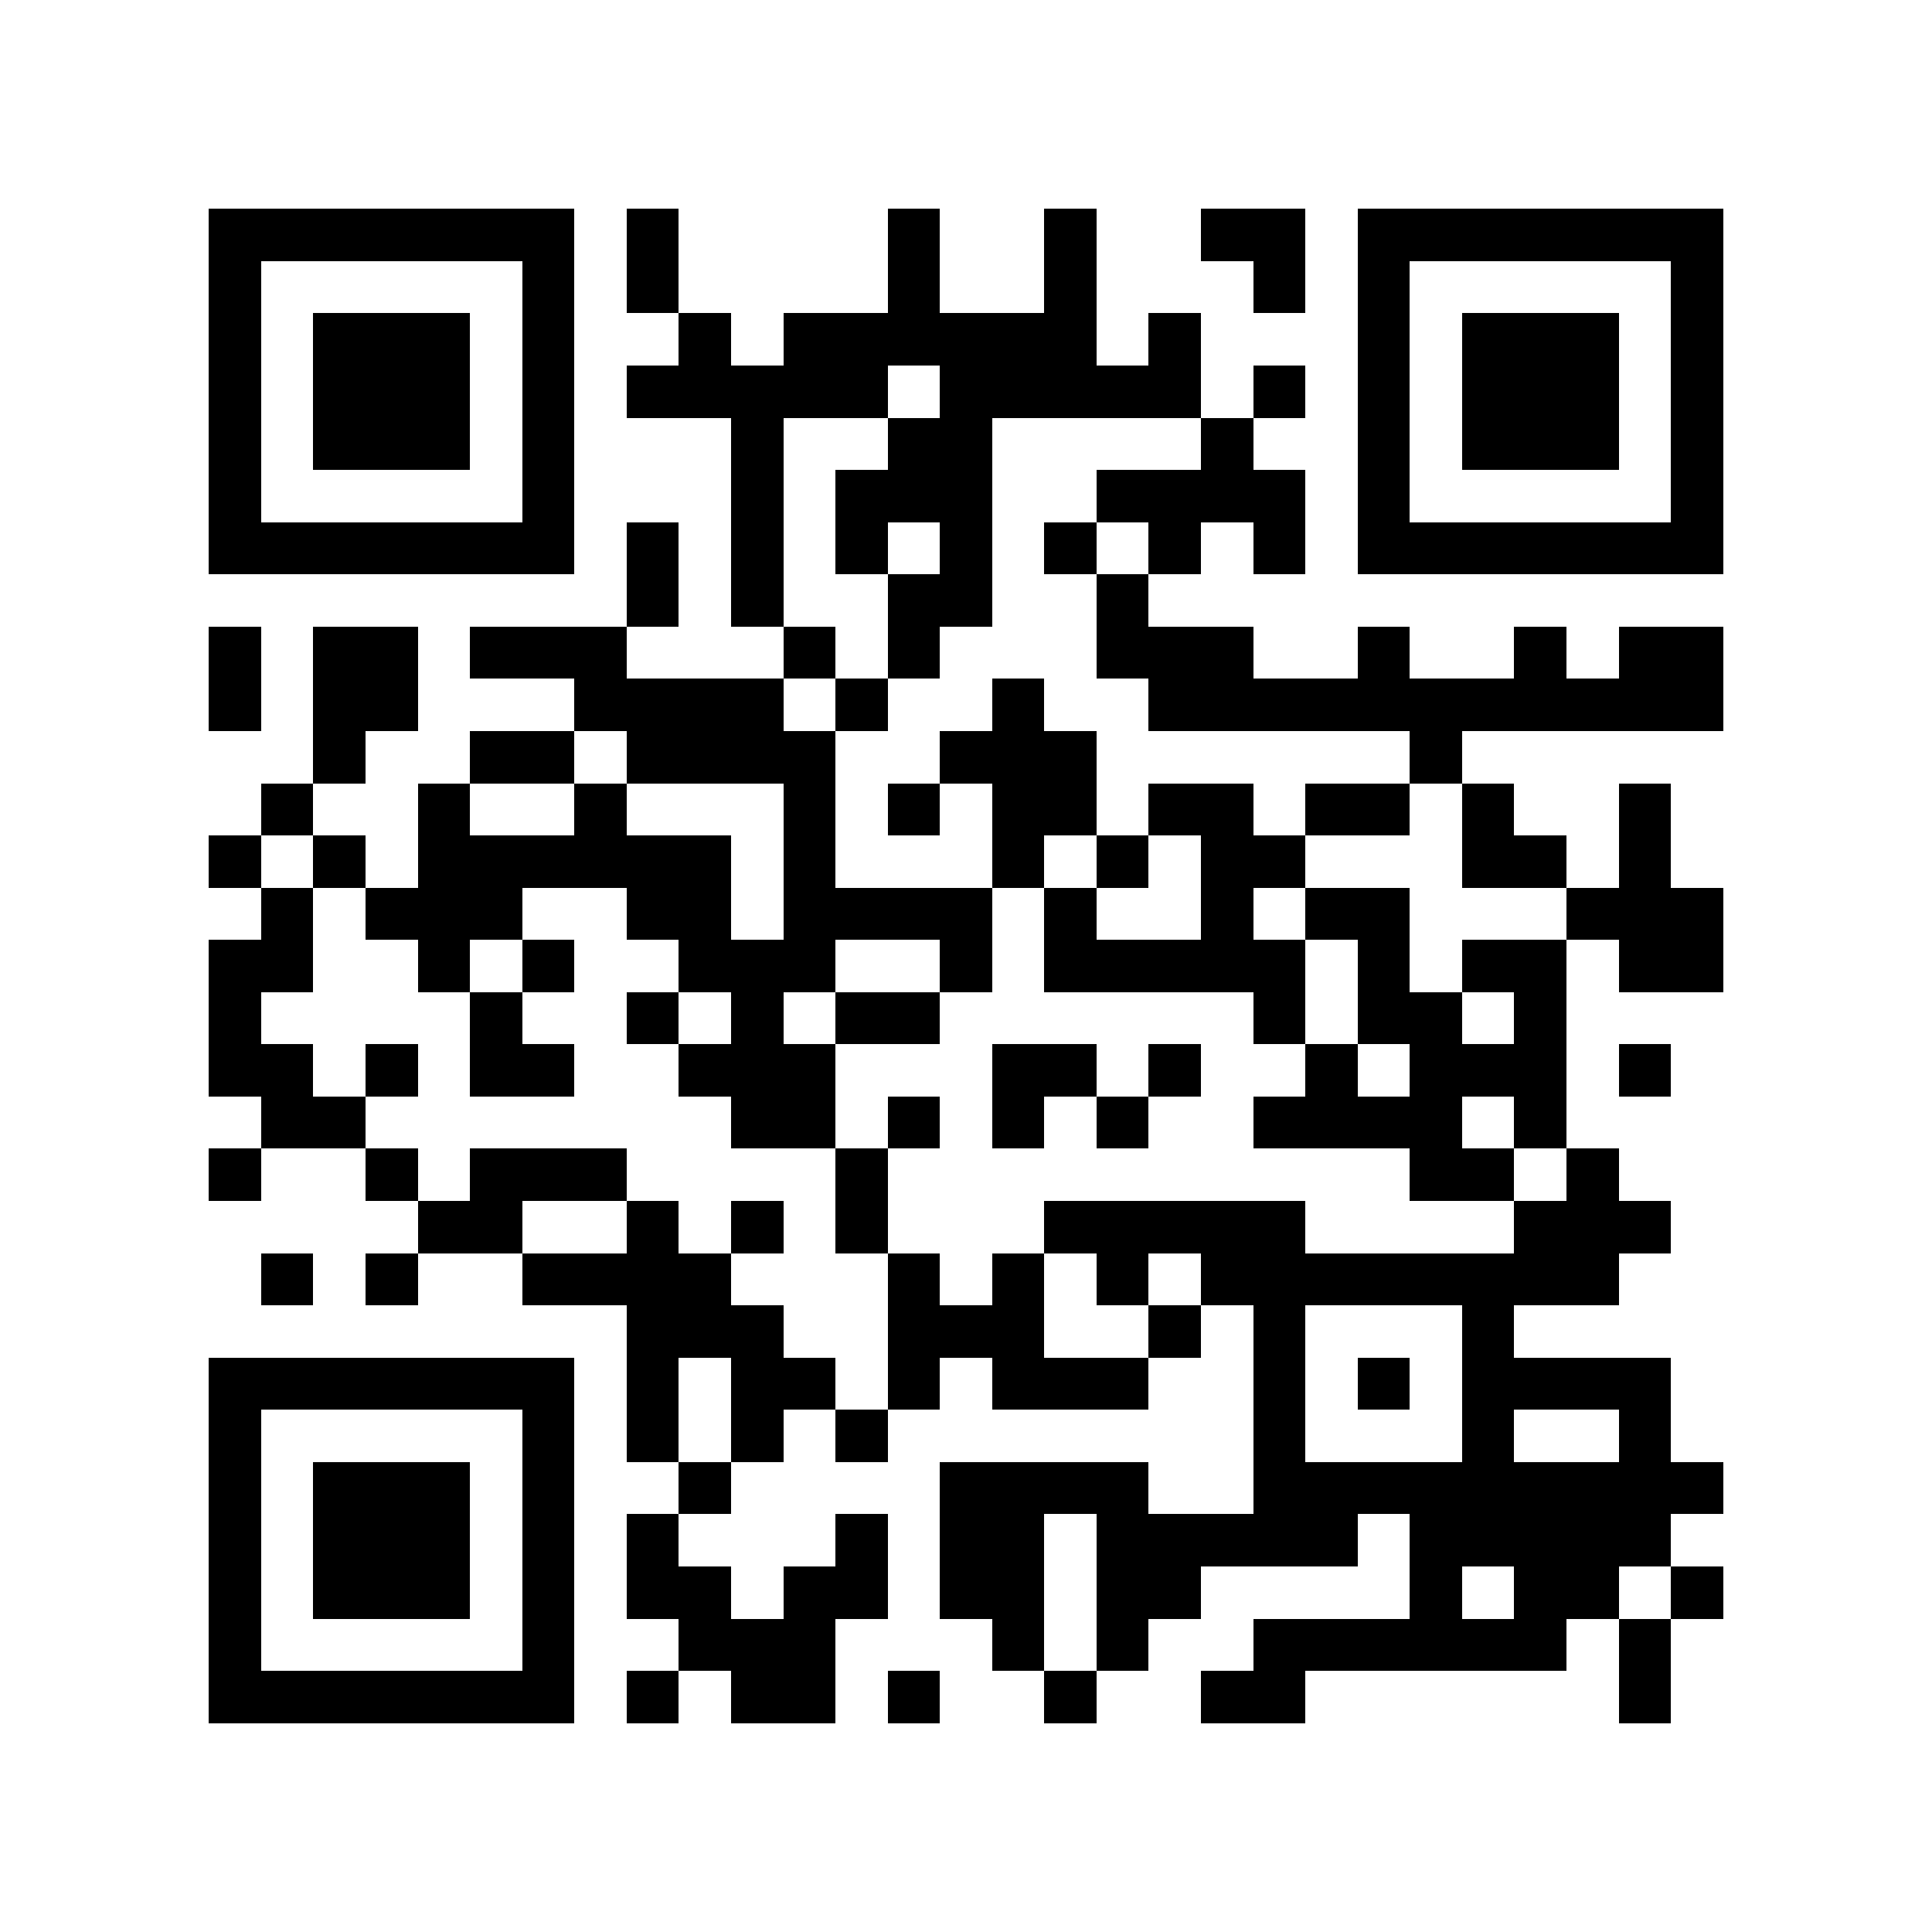 <?xml version="1.0" encoding="utf-8"?><!DOCTYPE svg PUBLIC "-//W3C//DTD SVG 1.1//EN" "http://www.w3.org/Graphics/SVG/1.1/DTD/svg11.dtd"><svg xmlns="http://www.w3.org/2000/svg" viewBox="0 0 37 37" shape-rendering="crispEdges"><path fill="#ffffff" d="M0 0h37v37H0z"/><path stroke="#000000" d="M4 4.5h7m1 0h1m4 0h1m2 0h1m2 0h2m1 0h7M4 5.5h1m5 0h1m1 0h1m4 0h1m2 0h1m3 0h1m1 0h1m5 0h1M4 6.5h1m1 0h3m1 0h1m2 0h1m1 0h6m1 0h1m3 0h1m1 0h3m1 0h1M4 7.5h1m1 0h3m1 0h1m1 0h5m1 0h5m1 0h1m1 0h1m1 0h3m1 0h1M4 8.5h1m1 0h3m1 0h1m3 0h1m2 0h2m4 0h1m2 0h1m1 0h3m1 0h1M4 9.5h1m5 0h1m3 0h1m1 0h3m2 0h4m1 0h1m5 0h1M4 10.5h7m1 0h1m1 0h1m1 0h1m1 0h1m1 0h1m1 0h1m1 0h1m1 0h7M12 11.5h1m1 0h1m2 0h2m2 0h1M4 12.5h1m1 0h2m1 0h3m3 0h1m1 0h1m3 0h3m2 0h1m2 0h1m1 0h2M4 13.5h1m1 0h2m3 0h4m1 0h1m2 0h1m2 0h11M6 14.5h1m2 0h2m1 0h4m2 0h3m6 0h1M5 15.5h1m2 0h1m2 0h1m3 0h1m1 0h1m1 0h2m1 0h2m1 0h2m1 0h1m2 0h1M4 16.5h1m1 0h1m1 0h6m1 0h1m3 0h1m1 0h1m1 0h2m3 0h2m1 0h1M5 17.5h1m1 0h3m2 0h2m1 0h4m1 0h1m2 0h1m1 0h2m3 0h3M4 18.5h2m2 0h1m1 0h1m2 0h3m2 0h1m1 0h5m1 0h1m1 0h2m1 0h2M4 19.5h1m4 0h1m2 0h1m1 0h1m1 0h2m6 0h1m1 0h2m1 0h1M4 20.5h2m1 0h1m1 0h2m2 0h3m3 0h2m1 0h1m2 0h1m1 0h3m1 0h1M5 21.5h2m7 0h2m1 0h1m1 0h1m1 0h1m2 0h4m1 0h1M4 22.5h1m2 0h1m1 0h3m4 0h1m10 0h2m1 0h1M8 23.5h2m2 0h1m1 0h1m1 0h1m3 0h5m4 0h3M5 24.5h1m1 0h1m2 0h4m3 0h1m1 0h1m1 0h1m1 0h8M12 25.5h3m2 0h3m2 0h1m1 0h1m3 0h1M4 26.5h7m1 0h1m1 0h2m1 0h1m1 0h3m2 0h1m1 0h1m1 0h4M4 27.5h1m5 0h1m1 0h1m1 0h1m1 0h1m7 0h1m3 0h1m2 0h1M4 28.5h1m1 0h3m1 0h1m2 0h1m4 0h4m2 0h9M4 29.5h1m1 0h3m1 0h1m1 0h1m3 0h1m1 0h2m1 0h5m1 0h5M4 30.5h1m1 0h3m1 0h1m1 0h2m1 0h2m1 0h2m1 0h2m4 0h1m1 0h2m1 0h1M4 31.5h1m5 0h1m2 0h3m3 0h1m1 0h1m2 0h6m1 0h1M4 32.5h7m1 0h1m1 0h2m1 0h1m2 0h1m2 0h2m6 0h1"/></svg>

